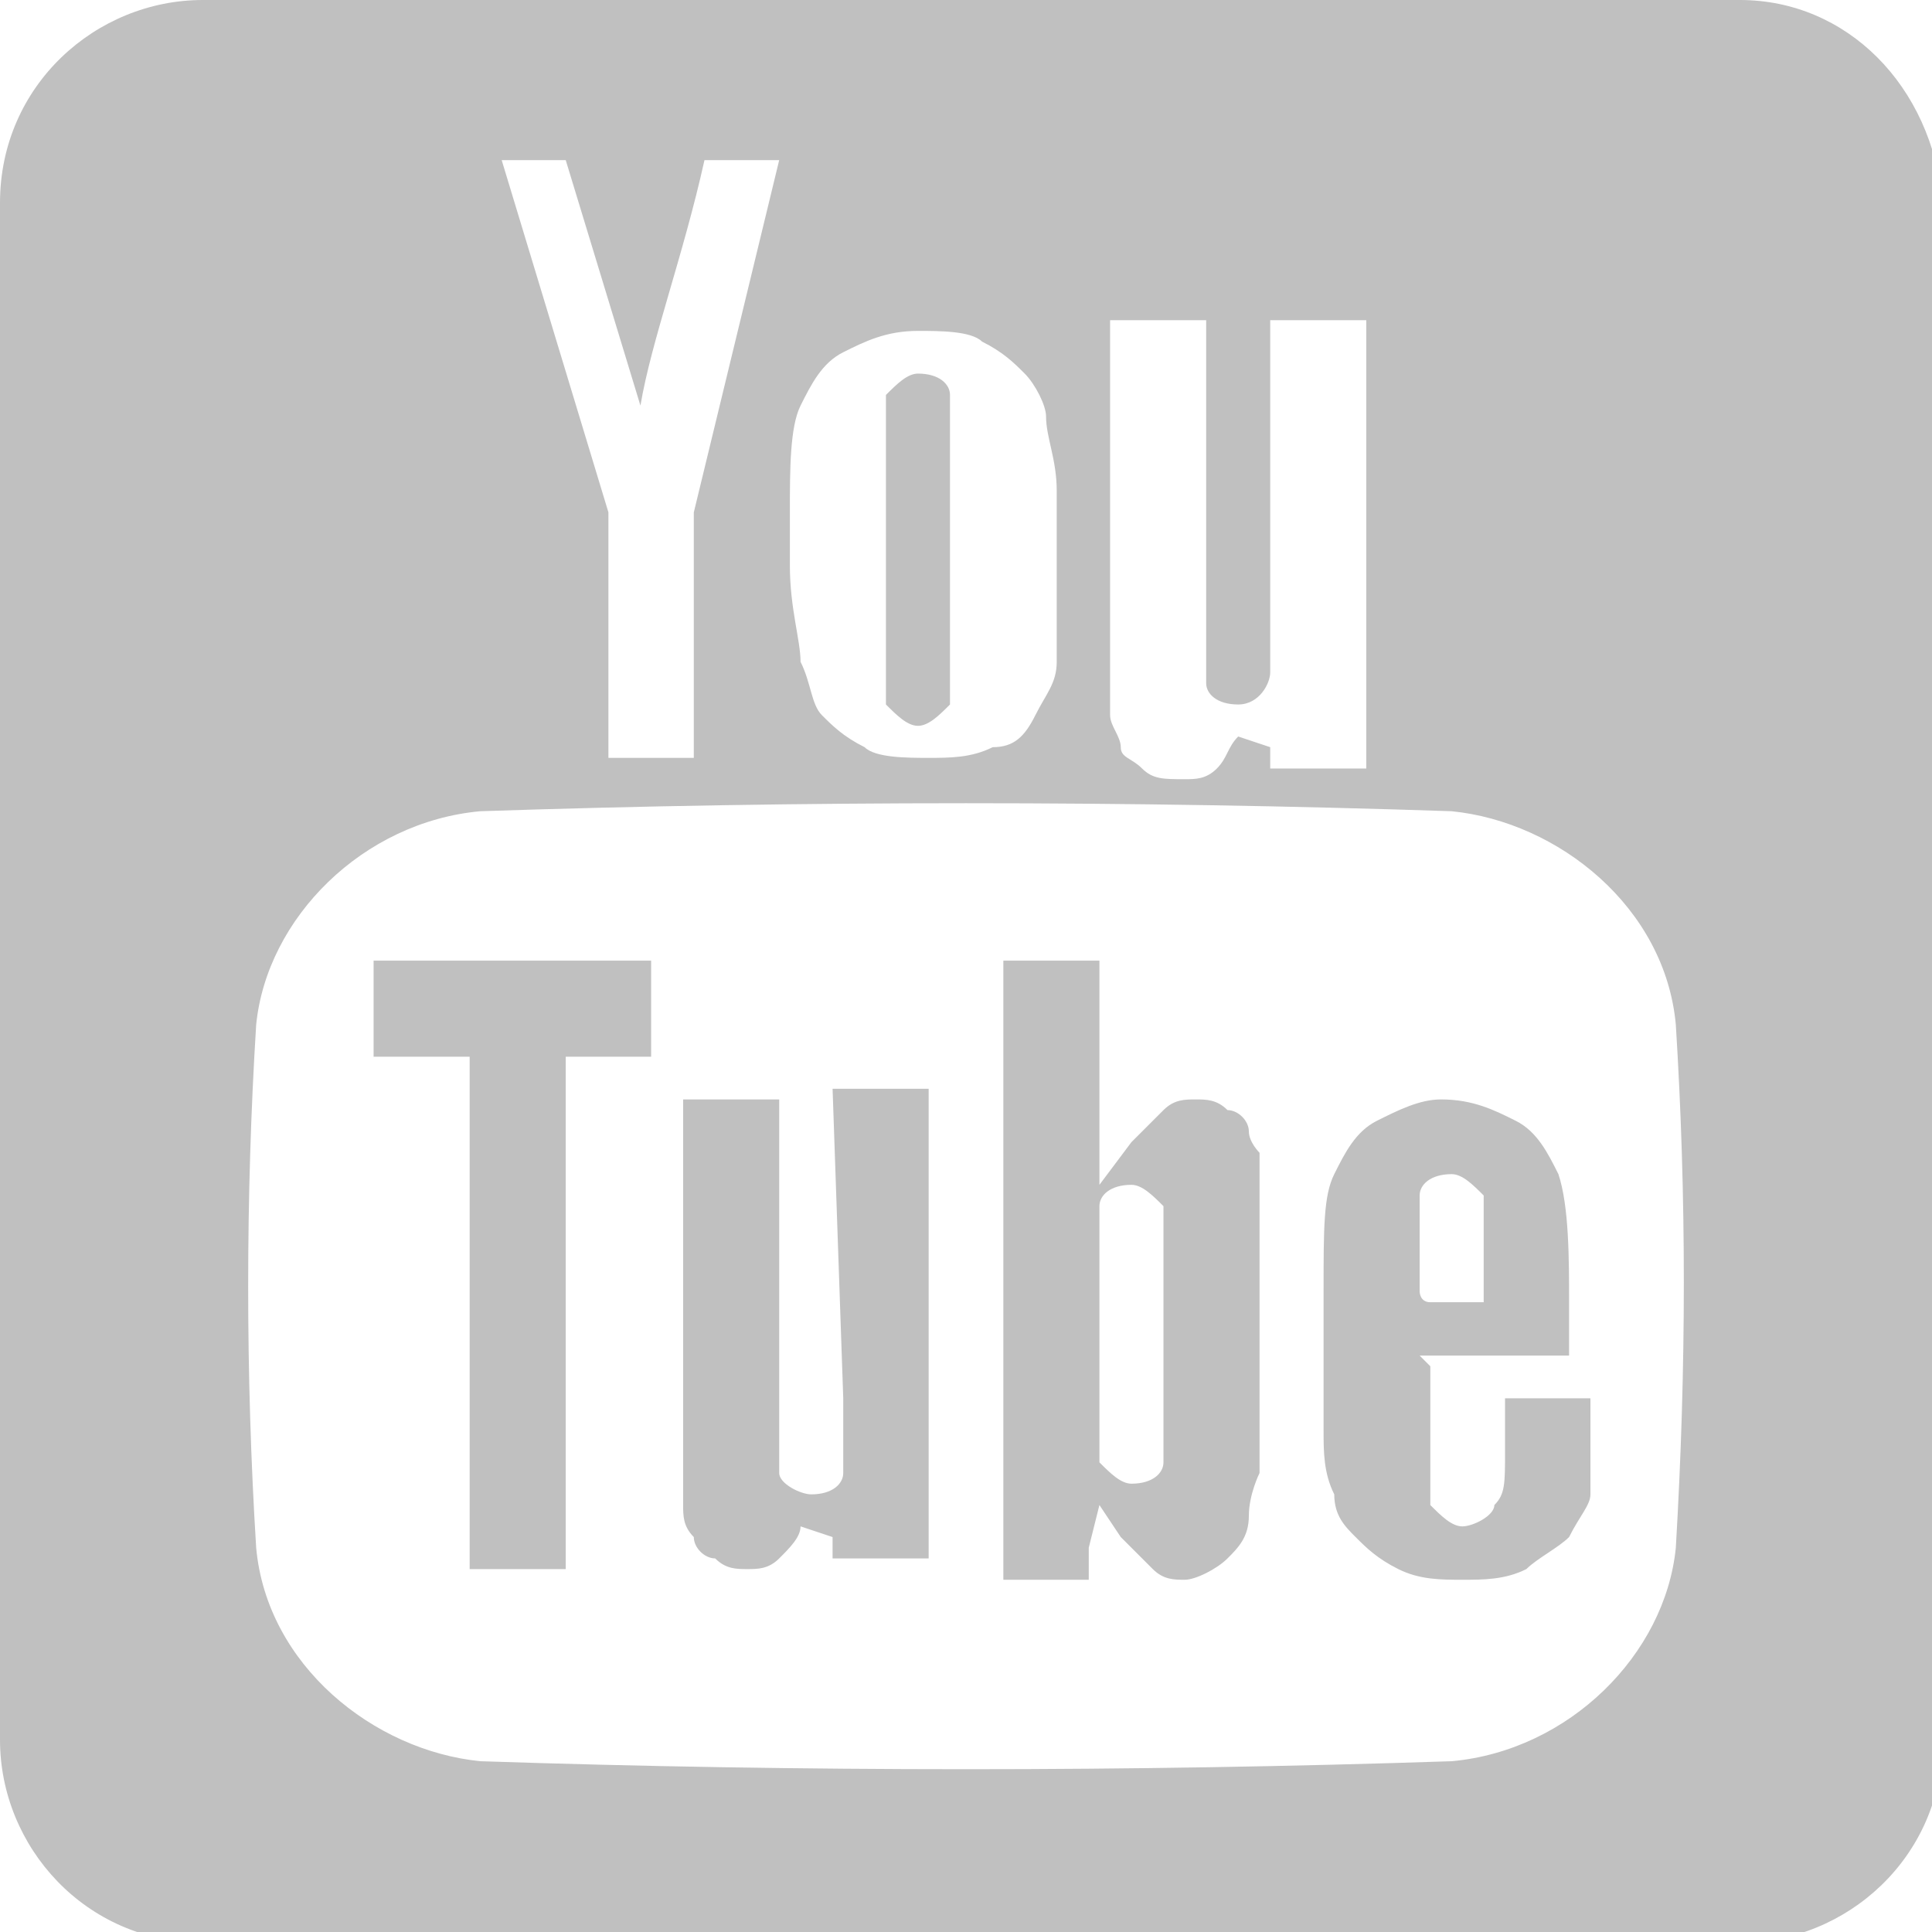 <?xml version="1.0" encoding="utf-8"?>
<!-- Generator: Adobe Illustrator 19.0.0, SVG Export Plug-In . SVG Version: 6.00 Build 0)  -->
<svg version="1.1" id="Capa_1" xmlns="http://www.w3.org/2000/svg" xmlns:xlink="http://www.w3.org/1999/xlink" x="0px" y="0px"
	 viewBox="-296 -18.1 18.1 18.1" style="enable-background:new -296 -18.1 18.1 18.1;" xml:space="preserve">
<style type="text/css">
	.st0{fill:#C0C0C0;}
</style>
<g>
	<path class="st0" d="M-279.7-18.1h-14.4c-1,0-1.9,0.8-1.9,1.9v14.4c0,1,0.8,1.9,1.9,1.9h14.4c1,0,1.9-0.8,1.9-1.9v-14.4
		C-277.9-17.3-278.7-18.1-279.7-18.1z M-285.6-15.1h0.9v2.8c0,0.5,0,0.5,0,0.6c0,0.1,0.1,0.2,0.3,0.2c0.2,0,0.3-0.2,0.3-0.3
		c0-0.1,0-0.1,0-0.6v-2.7h0.9v4.2h-0.9l0-0.2l-0.3-0.1c-0.1,0.1-0.1,0.2-0.2,0.3c-0.1,0.1-0.2,0.1-0.3,0.1c-0.2,0-0.3,0-0.4-0.1
		c-0.1-0.1-0.2-0.1-0.2-0.2c0-0.1-0.1-0.2-0.1-0.3c0-0.1,0-0.4,0-0.8V-15.1L-285.6-15.1z M-288.6-13.3c0-0.4,0-0.8,0.1-1
		c0.1-0.2,0.2-0.4,0.4-0.5c0.2-0.1,0.4-0.2,0.7-0.2c0.2,0,0.5,0,0.6,0.1c0.2,0.1,0.3,0.2,0.4,0.3c0.1,0.1,0.2,0.3,0.2,0.4
		c0,0.2,0.1,0.4,0.1,0.7v0.7c0,0.4,0,0.7,0,0.9c0,0.2-0.1,0.3-0.2,0.5c-0.1,0.2-0.2,0.3-0.4,0.3c-0.2,0.1-0.4,0.1-0.6,0.1
		c-0.2,0-0.5,0-0.6-0.1c-0.2-0.1-0.3-0.2-0.4-0.3c-0.1-0.1-0.1-0.3-0.2-0.5c0-0.2-0.1-0.5-0.1-0.9L-288.6-13.3z M-290.7-16.6
		l0.7,2.3c0.1-0.6,0.4-1.4,0.6-2.3h0.7l-0.8,3.3l0,0v2.3h-0.8v-2.3l0,0l-1-3.3H-290.7z M-280.3-3.6c-0.1,1-1,1.9-2.1,2
		c-3,0.1-6.1,0.1-9.1,0c-1-0.1-2-0.9-2.1-2c-0.1-1.6-0.1-3.3,0-4.9c0.1-1,1-1.9,2.1-2c3-0.1,6.1-0.1,9.1,0c1,0.1,2,0.9,2.1,2
		C-280.2-6.9-280.2-5.3-280.3-3.6z M-287.4-11.3c0.1,0,0.2-0.1,0.3-0.2c0-0.1,0-0.2,0-0.5v-1.8c0-0.4,0-0.5,0-0.6
		c0-0.1-0.1-0.2-0.3-0.2c-0.1,0-0.2,0.1-0.3,0.2c0,0.1,0,0.2,0,0.6v1.8c0,0.3,0,0.5,0,0.5C-287.6-11.4-287.5-11.3-287.4-11.3z
		 M-292.4-8.2h0.7h0.1v0.1v4.7h0.9v-4.7v-0.1h0.1h0.7v-0.9h-2.6V-8.2z M-288.1-5c0,0.5,0,0.6,0,0.7c0,0.1-0.1,0.2-0.3,0.2
		c-0.1,0-0.3-0.1-0.3-0.2c0-0.1,0-0.2,0-0.7v-2.8h-0.9v3c0,0.4,0,0.7,0,0.8c0,0.1,0,0.2,0.1,0.3c0,0.1,0.1,0.2,0.2,0.2
		c0.1,0.1,0.2,0.1,0.3,0.1c0.1,0,0.2,0,0.3-0.1c0.1-0.1,0.2-0.2,0.2-0.3l0.3,0.1l0,0.2h0.9v-4.4h-0.9L-288.1-5z M-284.3-7.5
		c0-0.1-0.1-0.2-0.2-0.2c-0.1-0.1-0.2-0.1-0.3-0.1c-0.1,0-0.2,0-0.3,0.1c-0.1,0.1-0.2,0.2-0.3,0.3l-0.3,0.4v-0.5v-1.6h-0.9v5.8h0.8
		l0-0.3l0.1-0.4l0.2,0.3c0.1,0.1,0.2,0.2,0.3,0.3c0.1,0.1,0.2,0.1,0.3,0.1c0.1,0,0.3-0.1,0.4-0.2c0.1-0.1,0.2-0.2,0.2-0.4
		c0-0.2,0.1-0.4,0.1-0.4v-2.3c0,0,0-0.2,0-0.7C-284.2-7.3-284.3-7.4-284.3-7.5z M-285.1-5c0,0.4,0,0.5,0,0.6c0,0.1-0.1,0.2-0.3,0.2
		c-0.1,0-0.2-0.1-0.3-0.2c0-0.1,0-0.2,0-0.6v-1.2c0-0.4,0-0.5,0-0.6c0-0.1,0.1-0.2,0.3-0.2c0.1,0,0.2,0.1,0.3,0.2c0,0.1,0,0.2,0,0.6
		L-285.1-5L-285.1-5L-285.1-5z M-282.7-5.4h0.1h1.3v-0.5c0-0.4,0-0.9-0.1-1.2c-0.1-0.2-0.2-0.4-0.4-0.5c-0.2-0.1-0.4-0.2-0.7-0.2
		c-0.2,0-0.4,0.1-0.6,0.2s-0.3,0.3-0.4,0.5c-0.1,0.2-0.1,0.5-0.1,1.1v1.3c0,0.2,0,0.4,0.1,0.6c0,0.2,0.1,0.3,0.2,0.4
		c0.1,0.1,0.2,0.2,0.4,0.3c0.2,0.1,0.4,0.1,0.6,0.1c0.2,0,0.4,0,0.6-0.1c0.1-0.1,0.3-0.2,0.4-0.3c0.1-0.2,0.2-0.3,0.2-0.4
		c0-0.1,0-0.4,0-0.6V-5h-0.8v0.5c0,0.3,0,0.4-0.1,0.5c0,0.1-0.2,0.2-0.3,0.2c-0.1,0-0.2-0.1-0.3-0.2c0-0.1,0-0.2,0-0.5v-0.8
		L-282.7-5.4L-282.7-5.4L-282.7-5.4z M-282.7-6v-0.5c0-0.4,0-0.3,0-0.4c0-0.1,0.1-0.2,0.3-0.2c0.1,0,0.2,0.1,0.3,0.2
		c0,0.1,0,0,0,0.3V-6v0.1h-0.1h-0.3h-0.1C-282.7-5.9-282.7-6-282.7-6z"/>
</g>
</svg>
